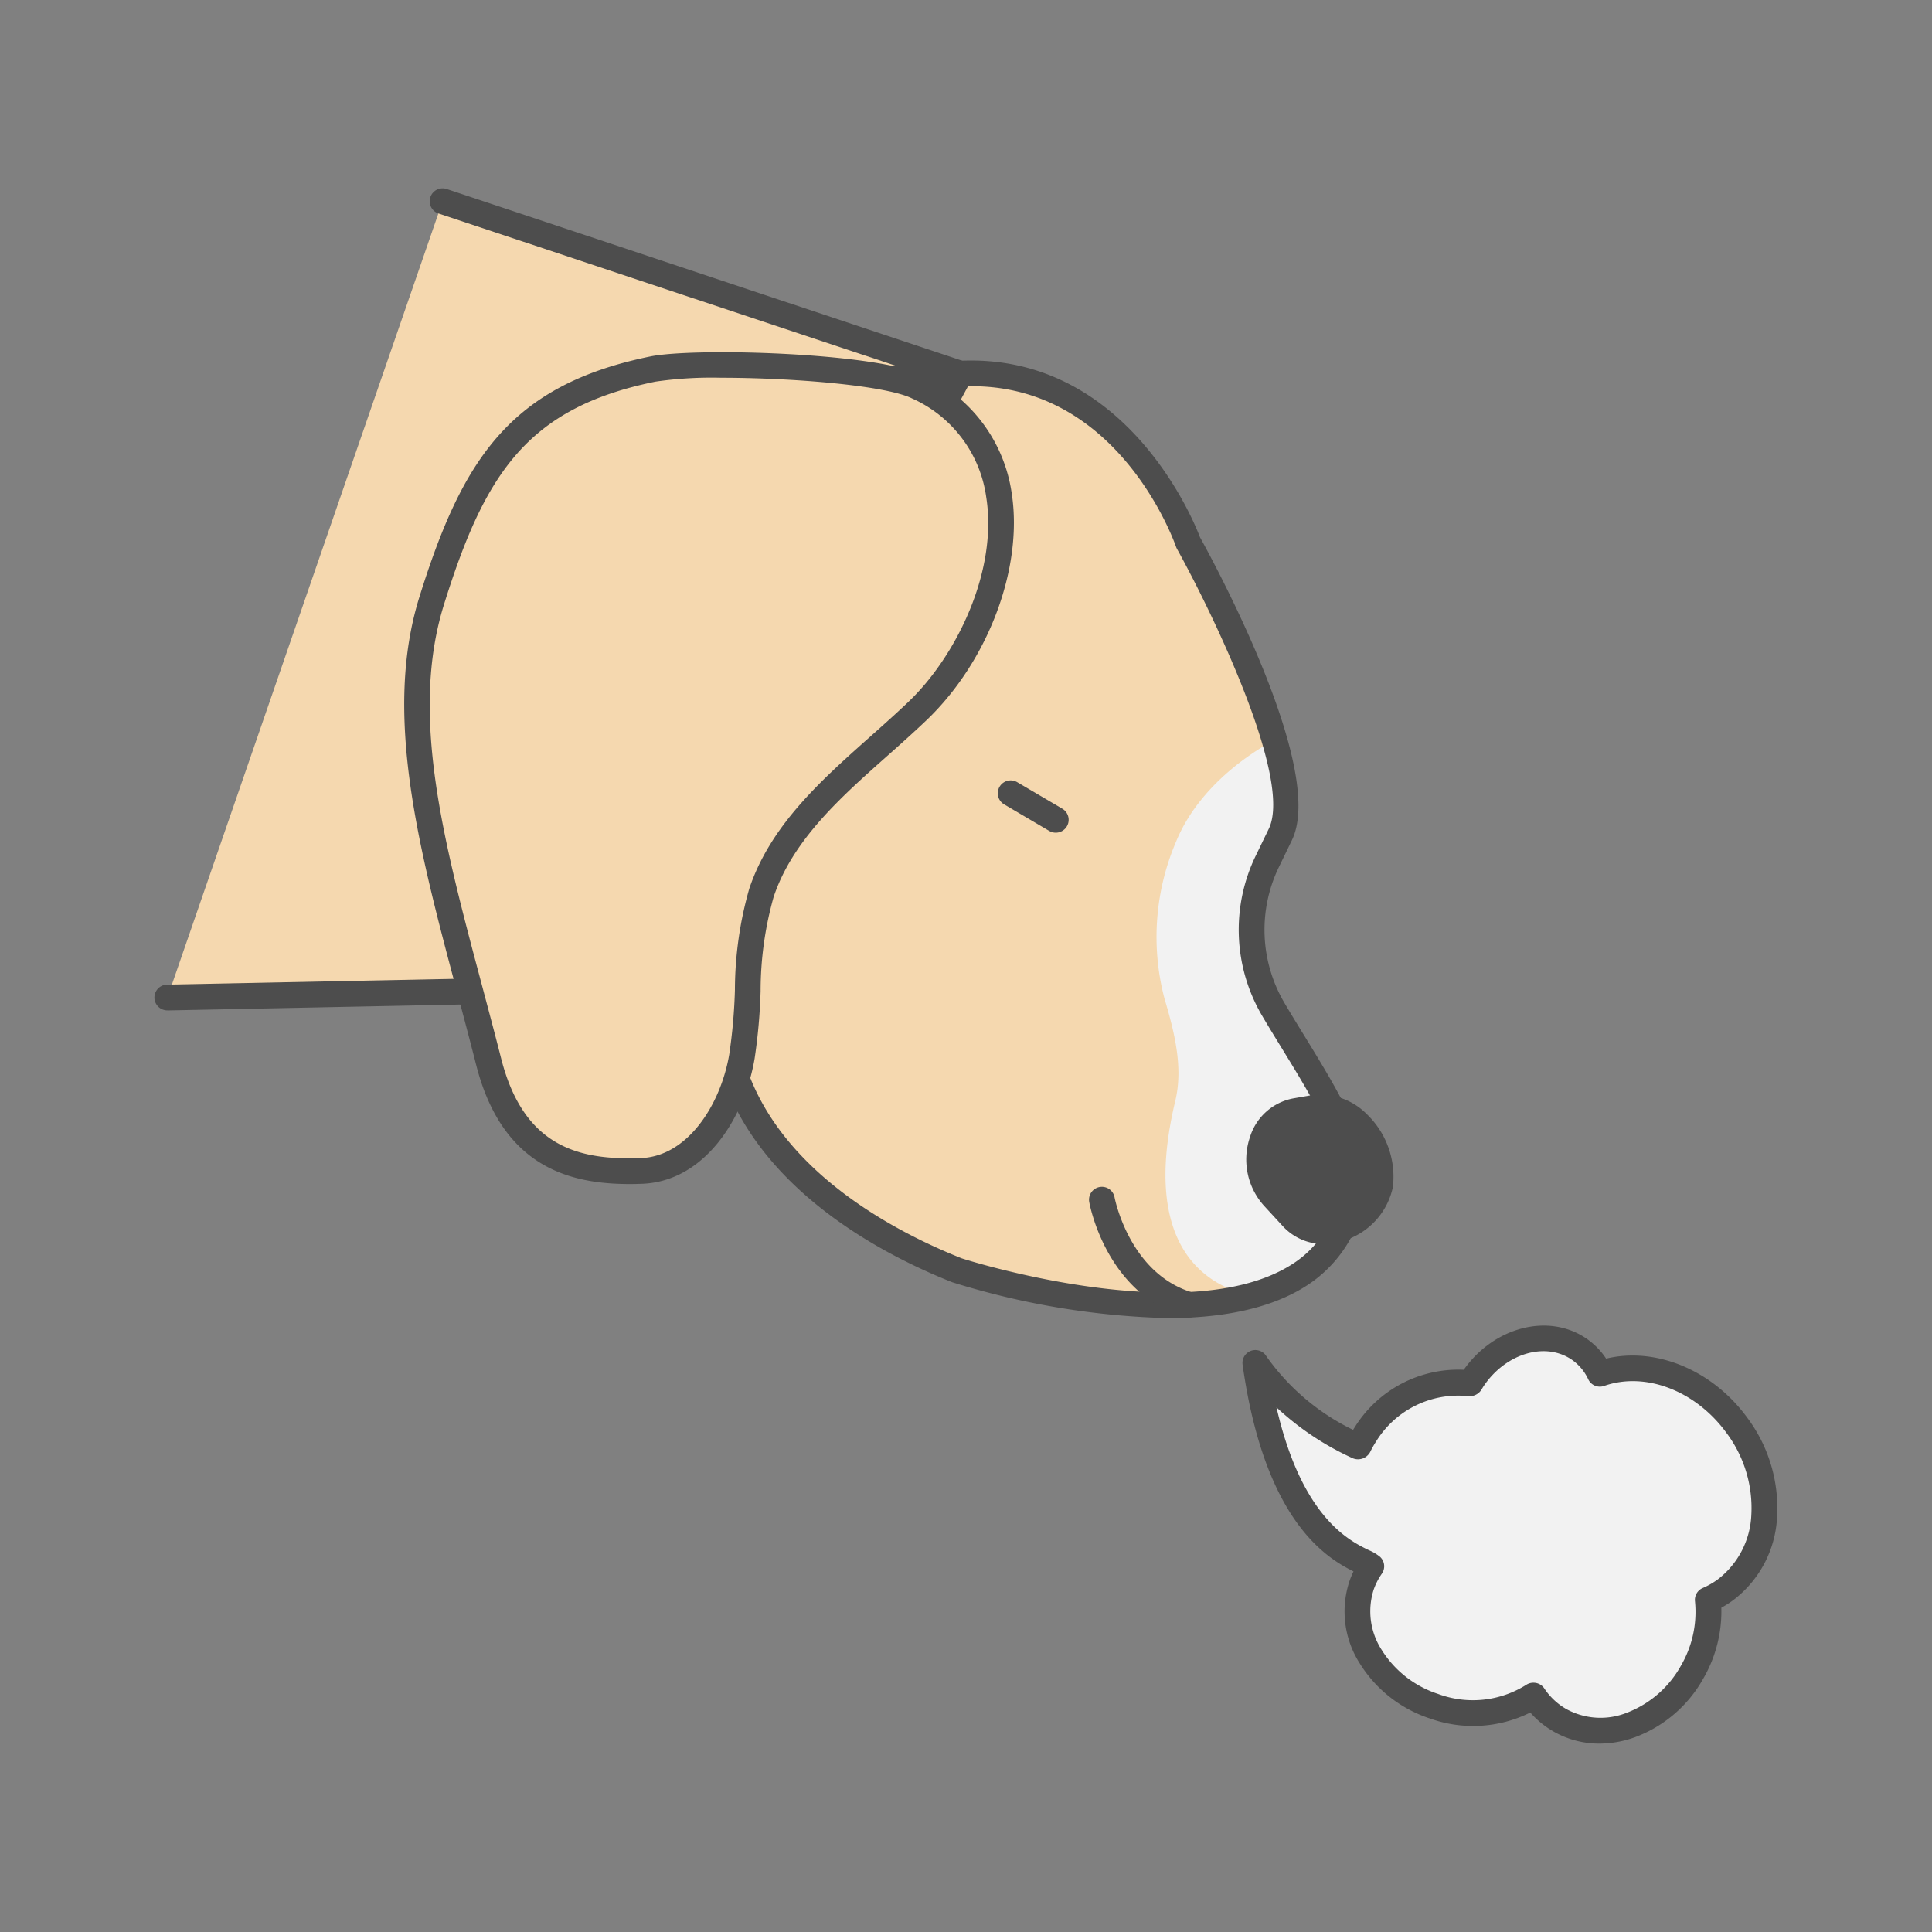 <svg id="Layer_1" height="512" viewBox="0 0 150 150" width="512" xmlns="http://www.w3.org/2000/svg" data-name="Layer 1"><rect x="0" y="0" width="150" height="150" fill="#808080" stroke="none"/><path d="m41.8 34.732s19.844-5.066 32.753-5.725 17.7 13.114 17.7 13.114a102.378 102.378 0 0 1 5.495 11.817c1.635 4.307 2.725 8.662 1.652 10.862-2.539 5.224-3.89 8.114-3.89 8.114s8.543 13.129 9.59 18.782c.544 2.912-1.422 8.5-10.625 9.681-4.671.6-18.848-2.239-19.662-2.551-4.993-1.916-14.129-6.426-17.477-14.726 0 0-5.142 2.5-17.429-.947z" fill="#f5d8af"/><path d="m97.261 100.64c4.976-.494 8.383-6.037 7.839-8.949-.612-3.3-3.784-9.161-6.315-13.459a11.877 11.877 0 0 1 -.468-11.2q.5-1.032 1.083-2.232c1.073-2.2 1.176-3.019-.457-7.326 0 0-5.489 2.669-7.616 7.833a18.816 18.816 0 0 0 -.917 12.222c.765 2.582 1.469 5.326.84 7.944-2.273 9.453.766 14.007 6.011 15.167z" fill="#f2f2f2"/><path d="m13 77.445 35.807-.723 25.742-47.713-40.186-13.383" fill="#f5d8af"/><g fill="#4d4d4d"><path d="m13 78.445a1 1 0 0 1 -.02-2l35.22-.711 24.9-46.153-39.053-13.006a1 1 0 1 1 .633-1.9l40.186 13.385a1 1 0 0 1 .564 1.424l-25.743 47.716a1 1 0 0 1 -.86.526l-35.806.723z"/><path d="m100.574 86.268 1.373-.24c2.8-.489 5.612 2.575 5.2 6.018a4.553 4.553 0 0 1 -2.947 3.274 3.433 3.433 0 0 1 -3.9-.832l-1.4-1.523c-2.1-2.292-1.125-6.208 1.674-6.697z"/><path d="m102.776 96.589a4.3 4.3 0 0 1 -3.213-1.426l-1.4-1.521a5.371 5.371 0 0 1 -1.114-5.362 4.358 4.358 0 0 1 3.35-3l1.374-.239a5.07 5.07 0 0 1 4.329 1.444 6.753 6.753 0 0 1 2.041 5.677 5.553 5.553 0 0 1 -3.6 4.092 5.035 5.035 0 0 1 -1.767.335zm-2.031-9.336a2.354 2.354 0 0 0 -1.8 1.671 3.412 3.412 0 0 0 .693 3.364l1.4 1.523a2.472 2.472 0 0 0 2.809.572 3.567 3.567 0 0 0 2.321-2.506 4.784 4.784 0 0 0 -1.437-3.936 3.087 3.087 0 0 0 -2.609-.927z"/><path d="m90.648 102.338a61.27 61.27 0 0 1 -16.724-2.788c-4.907-1.947-13.492-6.336-17.133-14.2-2.075.593-7.5 1.472-17.156-1.225a1 1 0 1 1 .537-1.926c11.666 3.256 16.688 1.022 16.739 1a1.006 1.006 0 0 1 1.357.531c3.109 7.723 11.605 12.064 16.393 13.964.161.062 17.41 5.571 25.526.545a8.181 8.181 0 0 0 3.92-6.634c.225-2.382-2.458-6.751-4.614-10.262-.523-.853-1.032-1.681-1.49-2.461a13.171 13.171 0 0 1 -.516-12.426l1.018-2.1c1.9-3.9-4.5-17.019-7.125-21.743a1.044 1.044 0 0 1 -.07-.156c-.188-.533-4.69-13.075-16.709-12.446-12.66.648-32.355 5.643-32.552 5.693a1 1 0 1 1 -.494-1.937c.2-.051 20.088-5.1 32.944-5.754 12.924-.631 18.206 12.474 18.666 13.695 1.178 2.128 9.8 18.049 7.139 23.522l-1.016 2.1a11.173 11.173 0 0 0 .44 10.542c.452.771.954 1.587 1.47 2.428 2.551 4.154 5.189 8.449 4.9 11.5a10.183 10.183 0 0 1 -4.907 8.177c-2.886 1.758-6.691 2.361-10.543 2.361z"/></g><path d="m71.265 55.173c-4.538 4.352-10.147 8.18-12.145 14.142-1.36 4.057-.8 8.494-1.517 12.712s-3.547 8.744-7.823 8.885c-4.545.15-9.829-.552-11.845-8.5-3.408-13.427-7.627-25.492-4.415-35.777s6.624-15.835 17.18-17.982c3.569-.725 17.288-.218 20.556 1.389 10.408 5.115 6.628 18.785.009 25.131z" fill="#f5d8af"/><g fill="#4d4d4d"><path d="m48.89 91.928c-4.644 0-9.9-1.3-11.925-9.266-.491-1.936-1-3.844-1.5-5.722-2.948-11.07-5.734-21.524-2.9-30.6 3.322-10.64 7.009-16.44 17.935-18.666 3.448-.7 17.6-.3 21.2 1.47a11.927 11.927 0 0 1 6.85 9.165c.894 5.774-1.817 13.006-6.593 17.586-1 .954-2.052 1.893-3.074 2.8-3.606 3.2-7.334 6.517-8.816 10.936a26.937 26.937 0 0 0 -1.014 7.323 43.769 43.769 0 0 1 -.466 5.24c-.775 4.567-3.853 9.555-8.775 9.716q-.456.018-.922.018zm7.11-62.599a30.583 30.583 0 0 0 -5.1.3c-10.009 2.034-13.273 7.2-16.428 17.3-2.659 8.531-.072 18.246 2.928 29.496.5 1.886 1.013 3.8 1.507 5.745 1.79 7.059 6.261 7.9 10.842 7.743 3.633-.12 6.206-4.141 6.87-8.053a41.981 41.981 0 0 0 .44-5 28.877 28.877 0 0 1 1.113-7.86c1.651-4.926 5.582-8.418 9.384-11.8 1.008-.9 2.05-1.822 3.017-2.75 3.658-3.508 6.9-10.073 6-15.836a9.878 9.878 0 0 0 -5.756-7.676c-2.104-1.038-9.463-1.609-14.817-1.609z"/><path d="m81.968 63.65-3.503-2.06"/><path d="m81.967 64.65a.992.992 0 0 1 -.506-.138l-3.5-2.06a1 1 0 1 1 1.014-1.724l3.5 2.059a1 1 0 0 1 -.508 1.863z"/><path d="m92.271 102.3a1.006 1.006 0 0 1 -.291-.043c-6.077-1.852-7.361-8.646-7.413-8.935a1 1 0 0 1 1.969-.355c.012.064 1.136 5.887 6.026 7.376a1 1 0 0 1 -.291 1.957z"/></g><path d="m134.85 110.66c-2.7-3.7-7.1-5.232-10.63-3.992a4.8 4.8 0 0 0 -1.652-1.942c-2.521-1.695-6.192-.648-8.2 2.337-.078.117-.146.237-.217.356a8.416 8.416 0 0 0 -8.128 3.934 9.63 9.63 0 0 0 -.55.974 18.721 18.721 0 0 1 -8.008-6.511c2 14.209 8.231 15.073 9.009 15.8a5.991 5.991 0 0 0 -.762 1.488c-1.259 3.685 1.258 7.88 5.622 9.371a8.781 8.781 0 0 0 7.732-.829 6.093 6.093 0 0 0 2.041 1.918c3.378 1.937 7.977.265 10.271-3.735a9.251 9.251 0 0 0 1.219-5.608 7.075 7.075 0 0 0 1.342-.762c3.694-2.696 4.102-8.426.911-12.799z" fill="#f2f2f2"/><path d="m124.182 135.373a7.127 7.127 0 0 1 -3.571-.943 7.027 7.027 0 0 1 -1.8-1.47 9.956 9.956 0 0 1 -7.8.46 10.12 10.12 0 0 1 -5.453-4.295 7.481 7.481 0 0 1 -.792-6.346 6.6 6.6 0 0 1 .321-.775c-2.155-1.074-6.909-3.963-8.612-16.048a1 1 0 0 1 1.849-.651 17.666 17.666 0 0 0 6.729 5.708c.045-.073.092-.147.139-.219a9.471 9.471 0 0 1 8.454-4.445c2.337-3.318 6.551-4.419 9.478-2.453a5.671 5.671 0 0 1 1.574 1.589c3.851-.929 8.251.874 10.958 4.584a11.721 11.721 0 0 1 2.317 7.69 8.62 8.62 0 0 1 -3.446 6.506 7.913 7.913 0 0 1 -.883.557 10.4 10.4 0 0 1 -1.4 5.5 10.125 10.125 0 0 1 -5.254 4.536 8.207 8.207 0 0 1 -2.808.515zm-5.115-4.727a.96.96 0 0 1 .192.018 1 1 0 0 1 .64.426 5.081 5.081 0 0 0 1.707 1.6 5.525 5.525 0 0 0 4.7.288 8.134 8.134 0 0 0 4.2-3.653 8.285 8.285 0 0 0 1.092-5 1 1 0 0 1 .593-1.028 6.143 6.143 0 0 0 1.153-.655 6.655 6.655 0 0 0 2.629-5.033 9.719 9.719 0 0 0 -1.937-6.368c-2.384-3.266-6.286-4.764-9.491-3.638a1 1 0 0 1 -1.235-.513 3.772 3.772 0 0 0 -1.306-1.542c-2.06-1.383-5.114-.457-6.811 2.065-.053.079-.1.161-.147.242a1.1 1.1 0 0 1 -1.069.541 7.485 7.485 0 0 0 -7.129 3.506 8.037 8.037 0 0 0 -.457.808 1.069 1.069 0 0 1 -1.339.518 21.994 21.994 0 0 1 -5.946-3.96c1.969 8.568 5.677 10.364 7.179 11.09a3.42 3.42 0 0 1 .866.518 1 1 0 0 1 .139 1.3 5.086 5.086 0 0 0 -.637 1.24 5.521 5.521 0 0 0 .614 4.671 8.132 8.132 0 0 0 4.385 3.43 7.76 7.76 0 0 0 6.847-.709 1 1 0 0 1 .568-.162z" fill="#4d4d4d"/></svg>